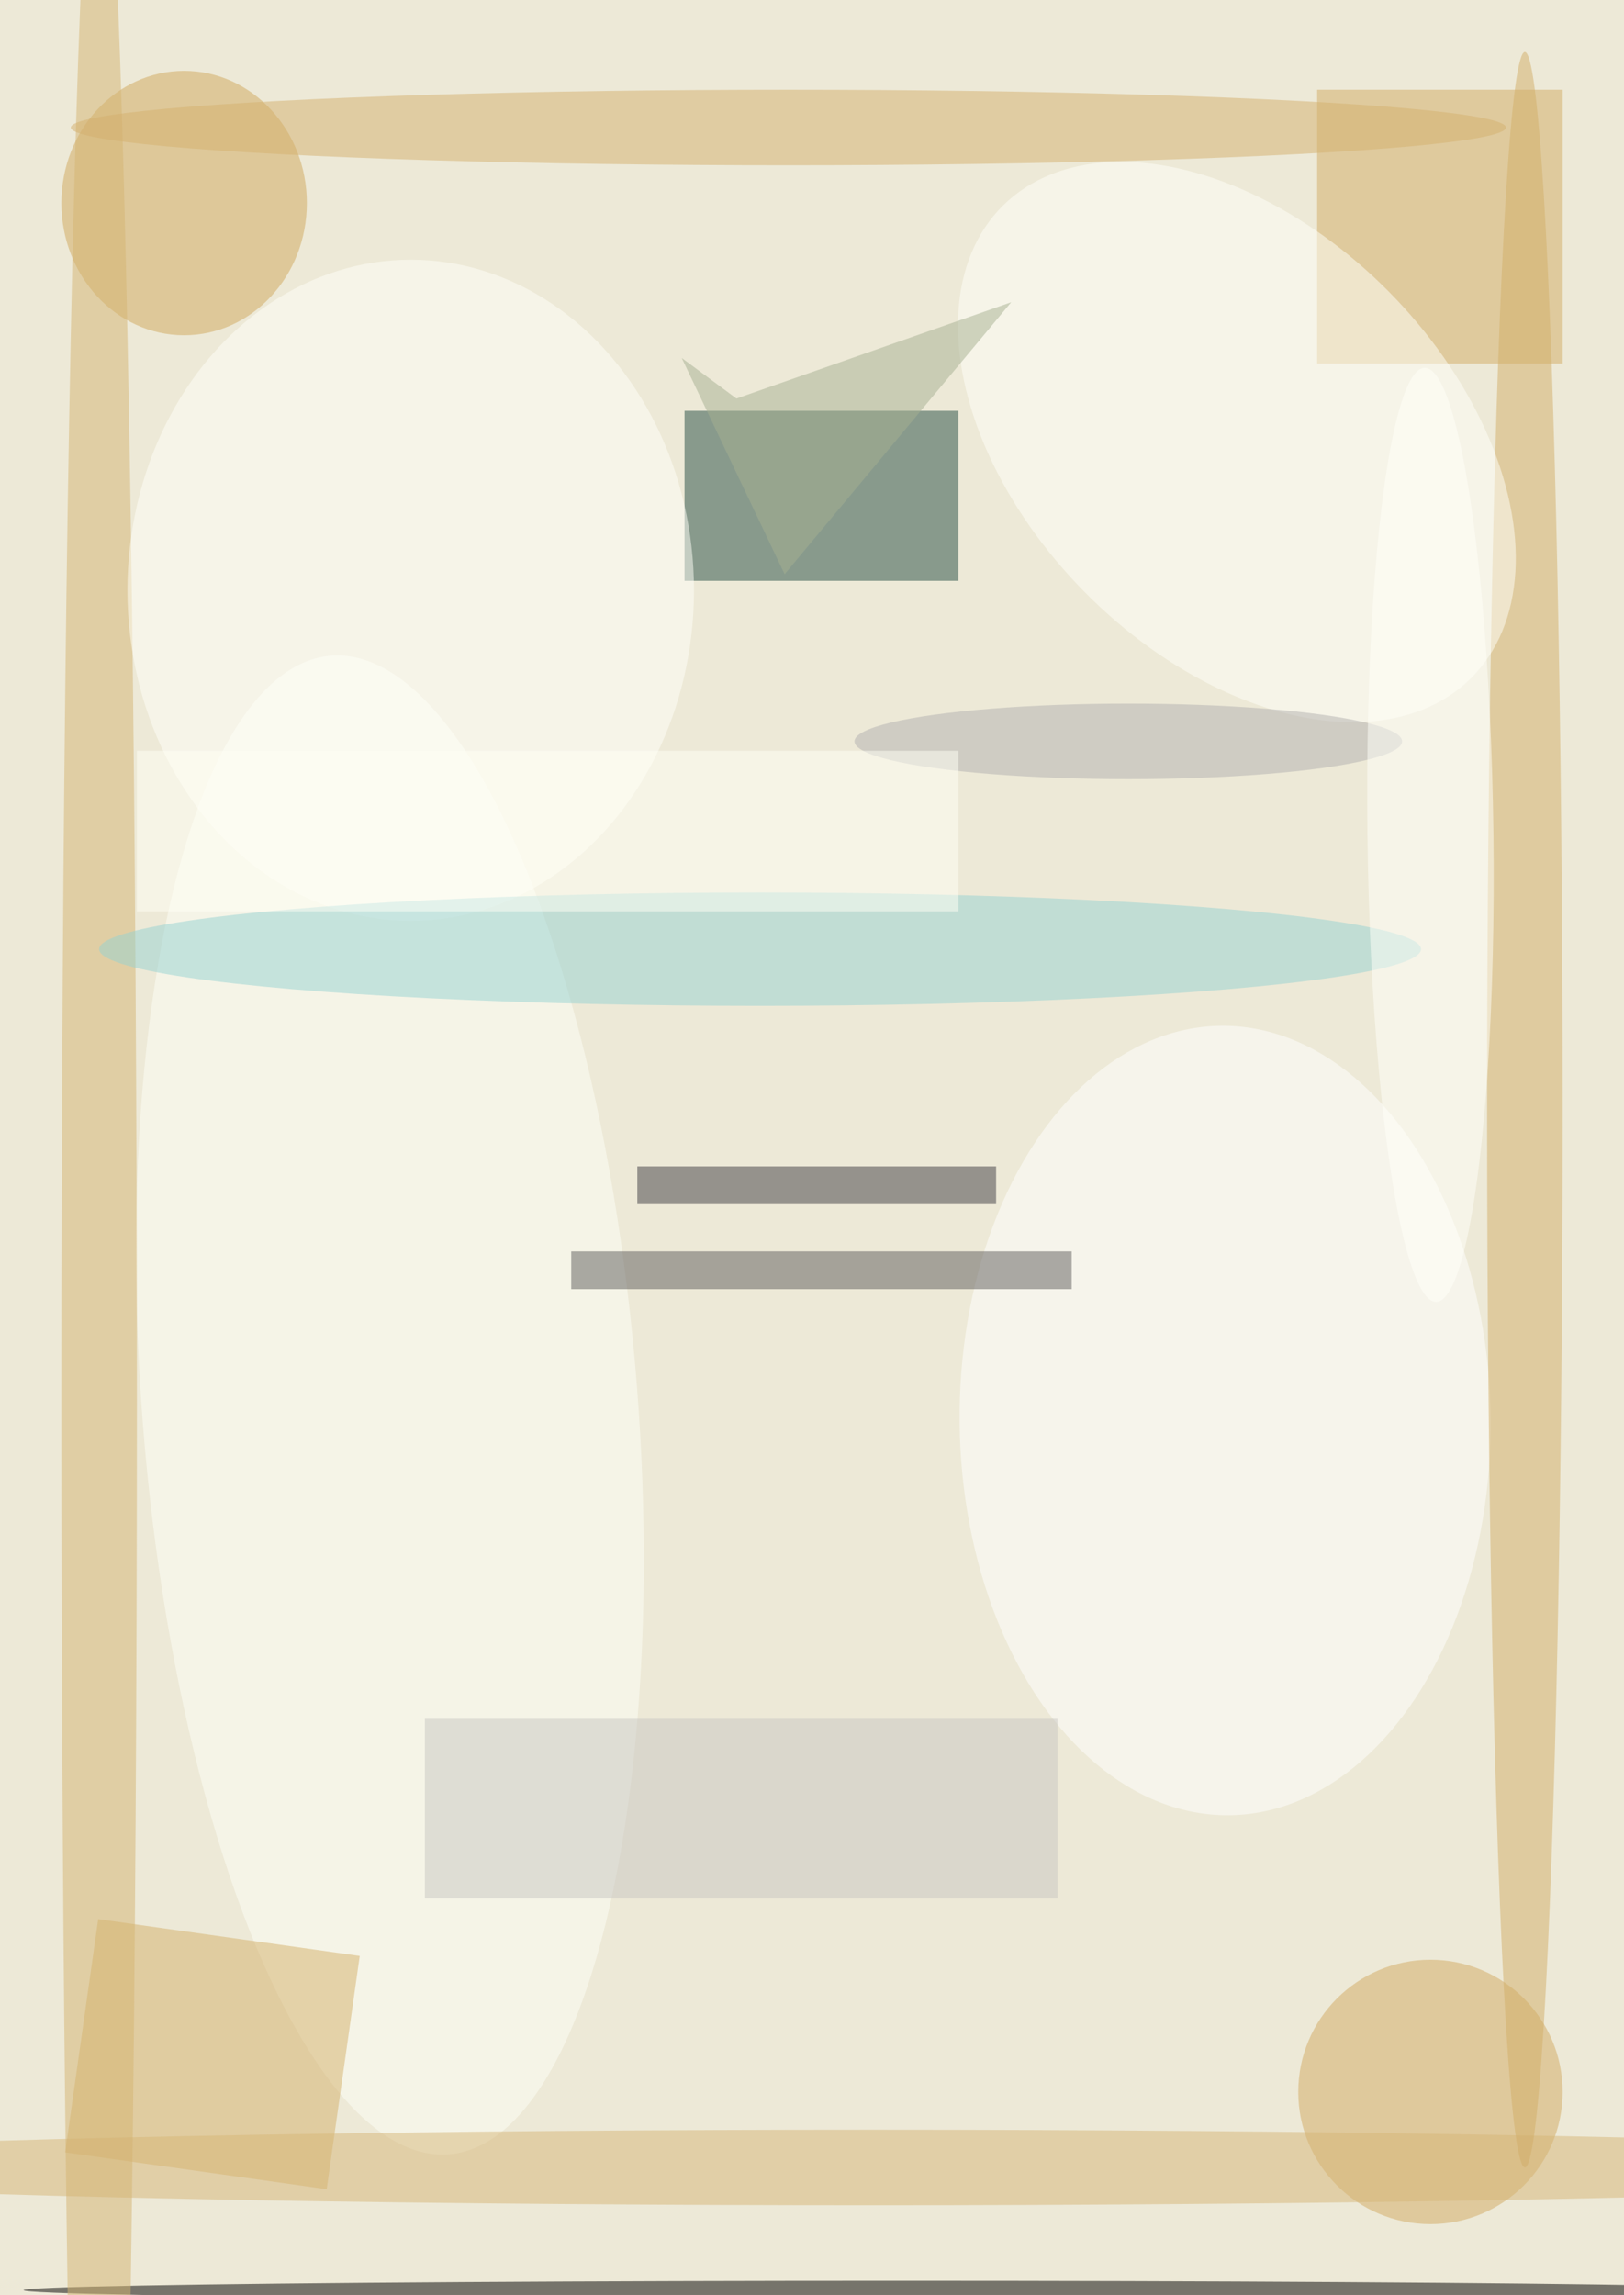 <svg xmlns="http://www.w3.org/2000/svg" viewBox="0 0 172 243"><filter id="b"><feGaussianBlur stdDeviation="12" /></filter><path fill="#ede9d7" d="M0 0h172v243H0z"/><g filter="url(#b)" transform="translate(.5 .5)" fill-opacity=".5"><path fill="#254c43" d="M72 43h29v18H72z"/><ellipse cx="95" cy="242" rx="93" ry="1"/><ellipse fill="#d2aa63" cx="151" cy="221" rx="14" ry="14"/><path fill="#d3ac65" d="M139 9h26v29h-26z"/><ellipse fill="#fefff8" rx="1" ry="1" transform="rotate(85.5 -59.8 96.2) scale(79.585 26.239)"/><path fill="#d4b06b" d="M6.4 227.4l3.5-24.7 27.7 3.9-3.5 24.7z"/><ellipse fill="#fff" rx="1" ry="1" transform="rotate(-90.6 138.8 11) scale(41.797 28.121)"/><ellipse fill="#d6b678" cx="92" cy="229" rx="131" ry="4"/><ellipse fill="#d0a85c" cx="19" cy="21" rx="13" ry="14"/><path fill="#3f3c43" d="M67 123h38v4H67z"/><ellipse fill="#d4b473" cx="10" cy="148" rx="4" ry="171"/><ellipse fill="#d2af68" cx="161" cy="117" rx="4" ry="112"/><ellipse fill="#fffffb" cx="43" cy="62" rx="30" ry="35"/><ellipse fill="#96d3d2" cx="80" cy="100" rx="70" ry="6"/><ellipse fill="#fffffa" rx="1" ry="1" transform="matrix(-24.774 -25.034 16.089 -15.922 130.5 46.3)"/><ellipse fill="#d4b16e" cx="83" cy="13" rx="76" ry="4"/><path fill="#5e5c5d" d="M60 132h53v4H60z"/><path fill="#c9c6c2" d="M111.5 200.5h-67v-19h67z"/><path fill="#a6b093" d="M71.7 37.4l5.8 4.3 29.1-10.2-24 28.8z"/><ellipse fill="#b2b1b1" cx="119" cy="78" rx="29" ry="4"/><ellipse fill="#fffffa" rx="1" ry="1" transform="matrix(6.672 -.082 .607 49.453 151 87.9)"/><path fill="#fffff6" d="M14 79h87v17H14z"/></g></svg>